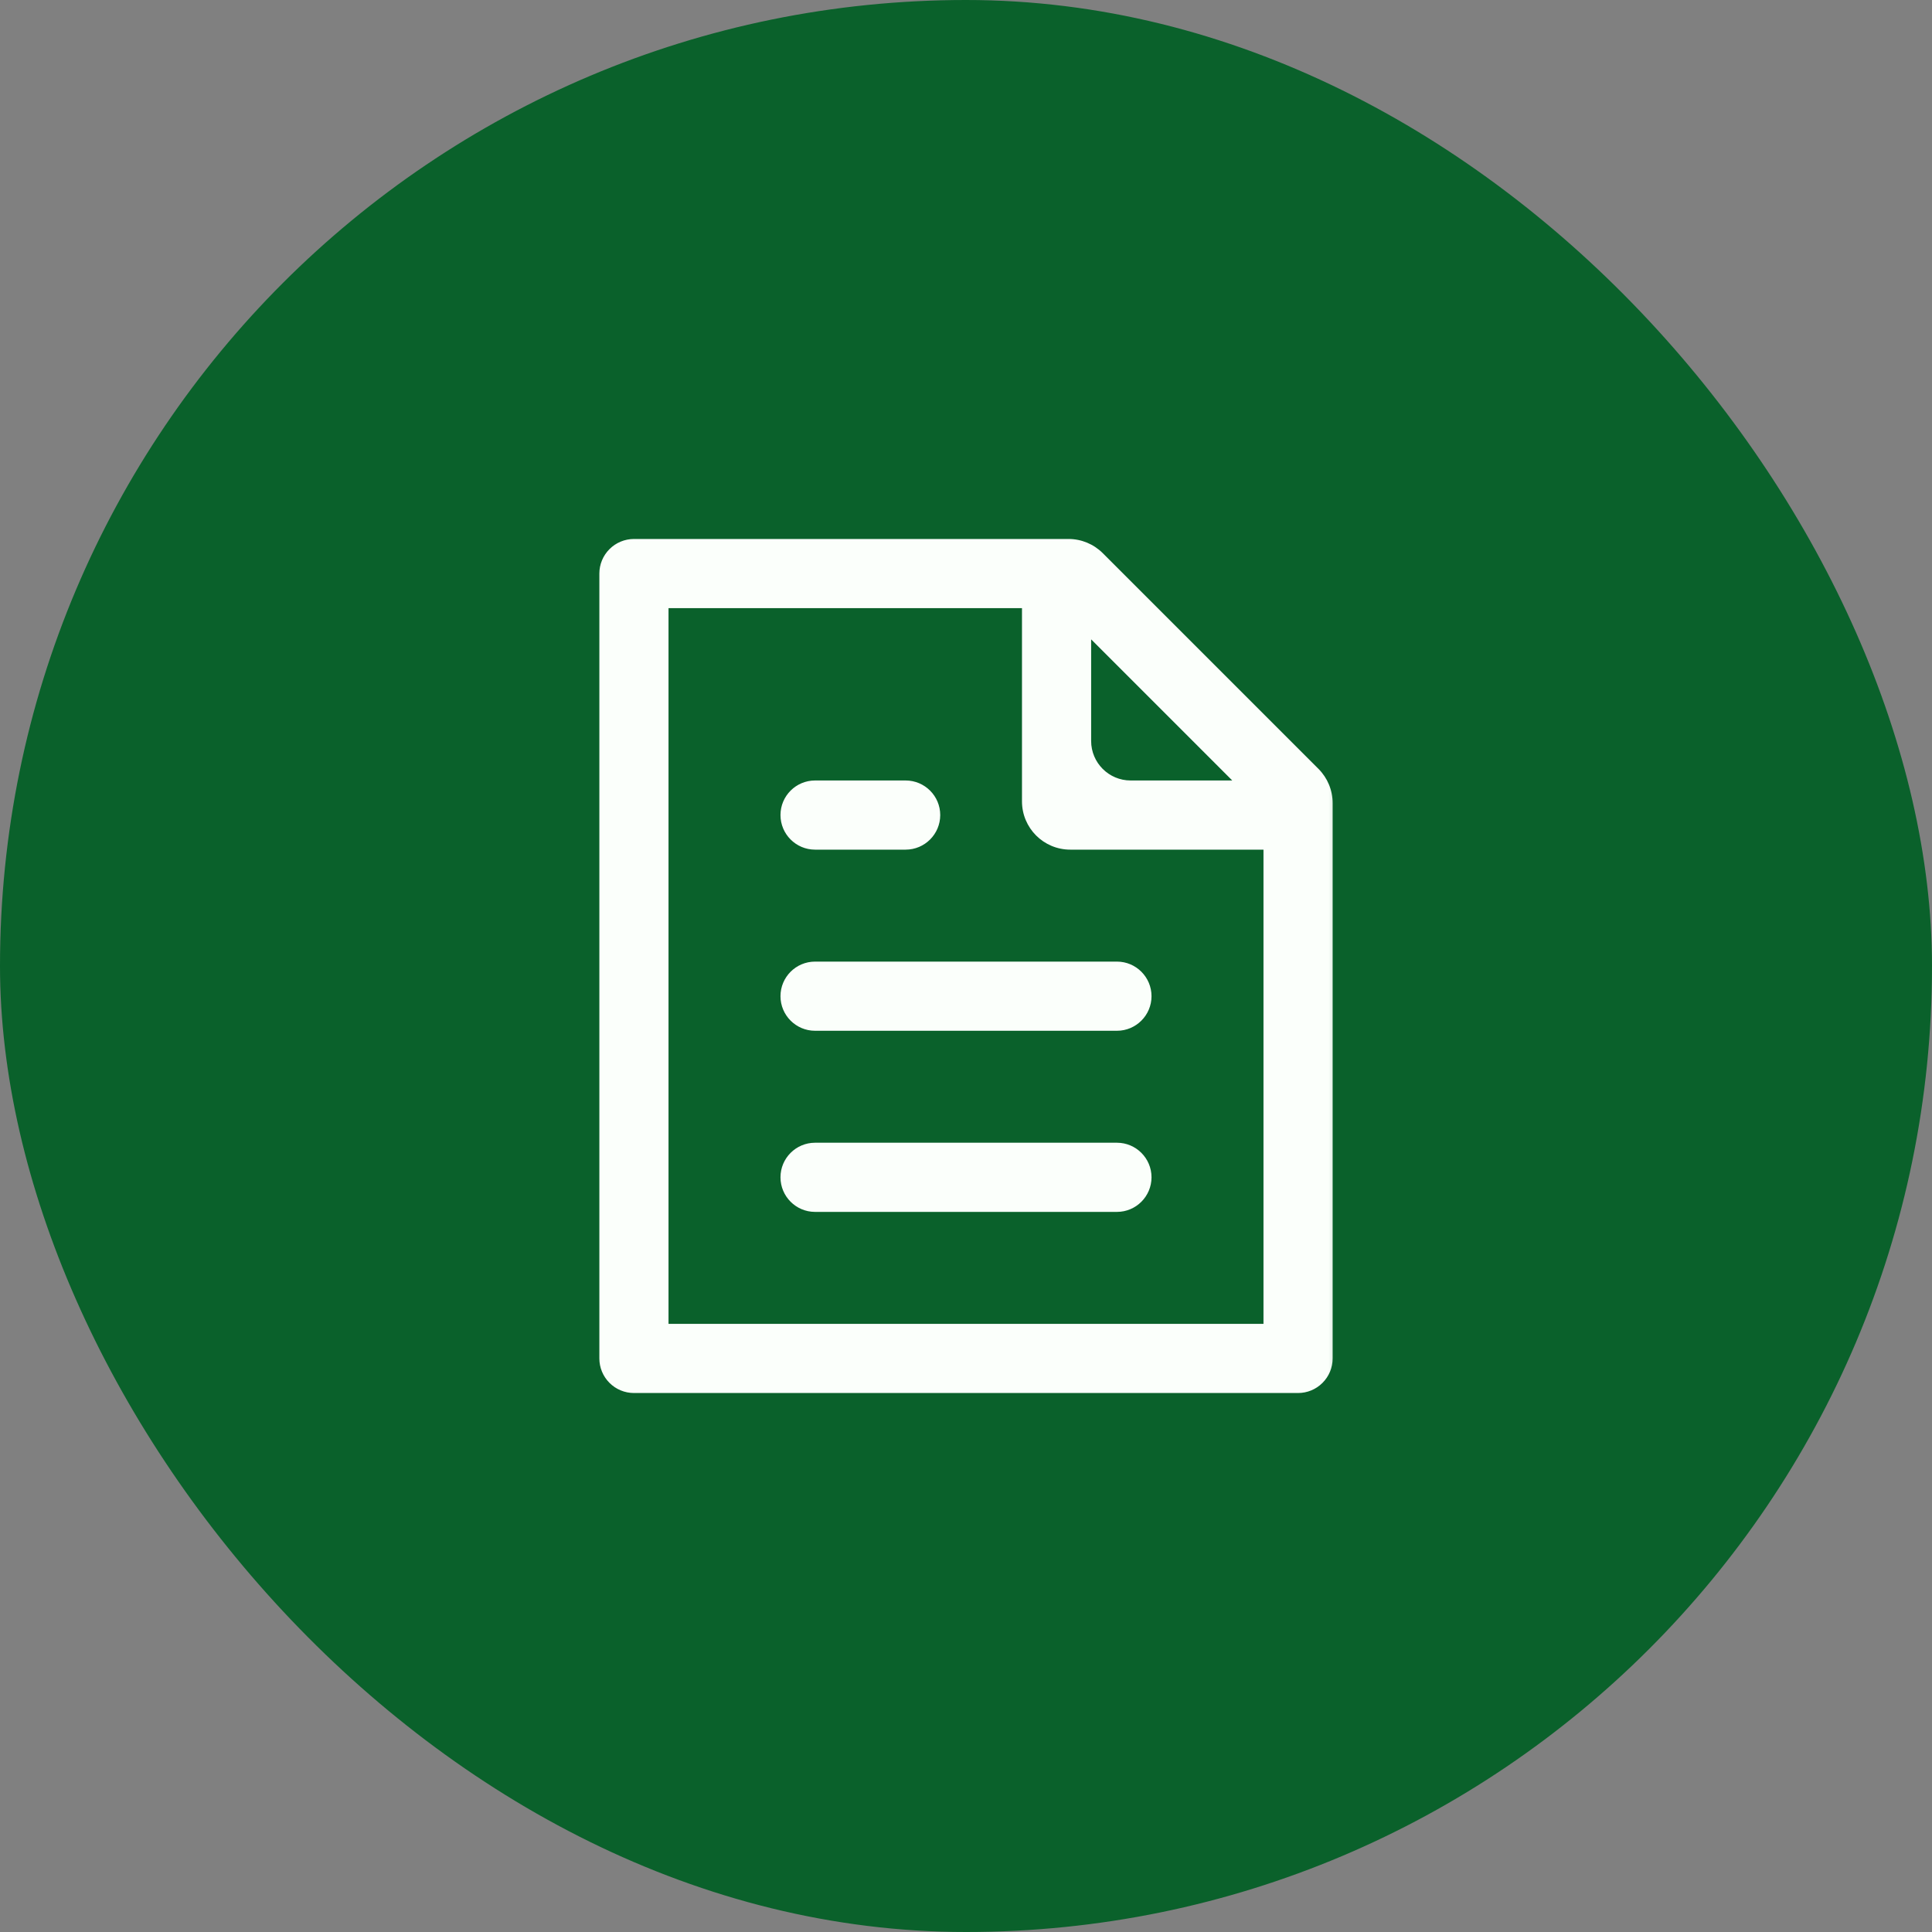 <svg width="44" height="44" viewBox="0 0 44 44" fill="none" xmlns="http://www.w3.org/2000/svg">
<rect x="0" y="0" width="44" height="44" fill="#808080" stroke="none"/>
<rect width="44" height="44" rx="22" fill="#0A612B"/>
<mask id="path-2-outside-1_339_1403" maskUnits="userSpaceOnUse" x="12.75" y="11.375" width="18" height="21" fill="black">
<rect fill="white" x="12.75" y="11.375" width="18" height="21"/>
<path d="M28.875 19.25H24.375C23.823 19.25 23.375 18.802 23.375 18.25V13.75H15.125V30.25H28.875V19.25ZM28.306 17.875L24.75 14.319V16.875C24.75 17.427 25.198 17.875 25.75 17.875H28.306ZM14.438 12.375H24.336C24.601 12.375 24.855 12.48 25.043 12.668L29.957 17.582C30.145 17.77 30.25 18.024 30.25 18.289V30.938C30.25 31.12 30.178 31.295 30.049 31.424C29.92 31.553 29.745 31.625 29.562 31.625H14.438C14.255 31.625 14.08 31.553 13.951 31.424C13.822 31.295 13.75 31.12 13.75 30.938V13.062C13.75 12.88 13.822 12.705 13.951 12.576C14.08 12.447 14.255 12.375 14.438 12.375ZM17.875 22.688C17.875 22.308 18.183 22 18.562 22H25.438C25.817 22 26.125 22.308 26.125 22.688V22.688C26.125 23.067 25.817 23.375 25.438 23.375H18.562C18.183 23.375 17.875 23.067 17.875 22.688V22.688ZM17.875 18.562C17.875 18.183 18.183 17.875 18.562 17.875H20.625C21.005 17.875 21.312 18.183 21.312 18.562V18.562C21.312 18.942 21.005 19.25 20.625 19.25H18.562C18.183 19.25 17.875 18.942 17.875 18.562V18.562ZM17.875 26.812C17.875 26.433 18.183 26.125 18.562 26.125H25.438C25.817 26.125 26.125 26.433 26.125 26.812V26.812C26.125 27.192 25.817 27.5 25.438 27.5H18.562C18.183 27.5 17.875 27.192 17.875 26.812V26.812Z"/>
</mask>
<path d="M28.875 19.25H24.375C23.823 19.25 23.375 18.802 23.375 18.25V13.75H15.125V30.25H28.875V19.25ZM28.306 17.875L24.75 14.319V16.875C24.75 17.427 25.198 17.875 25.75 17.875H28.306ZM14.438 12.375H24.336C24.601 12.375 24.855 12.48 25.043 12.668L29.957 17.582C30.145 17.77 30.25 18.024 30.25 18.289V30.938C30.25 31.12 30.178 31.295 30.049 31.424C29.92 31.553 29.745 31.625 29.562 31.625H14.438C14.255 31.625 14.08 31.553 13.951 31.424C13.822 31.295 13.75 31.12 13.75 30.938V13.062C13.75 12.88 13.822 12.705 13.951 12.576C14.08 12.447 14.255 12.375 14.438 12.375ZM17.875 22.688C17.875 22.308 18.183 22 18.562 22H25.438C25.817 22 26.125 22.308 26.125 22.688V22.688C26.125 23.067 25.817 23.375 25.438 23.375H18.562C18.183 23.375 17.875 23.067 17.875 22.688V22.688ZM17.875 18.562C17.875 18.183 18.183 17.875 18.562 17.875H20.625C21.005 17.875 21.312 18.183 21.312 18.562V18.562C21.312 18.942 21.005 19.25 20.625 19.25H18.562C18.183 19.25 17.875 18.942 17.875 18.562V18.562ZM17.875 26.812C17.875 26.433 18.183 26.125 18.562 26.125H25.438C25.817 26.125 26.125 26.433 26.125 26.812V26.812C26.125 27.192 25.817 27.5 25.438 27.5H18.562C18.183 27.5 17.875 27.192 17.875 26.812V26.812Z" fill="#FBFFFB"/>
<path d="M28.875 19.25H28.975V19.15H28.875V19.25ZM23.375 13.75H23.475V13.65H23.375V13.75ZM15.125 13.75V13.65H15.025V13.75H15.125ZM15.125 30.25H15.025V30.35H15.125V30.25ZM28.875 30.25V30.35H28.975V30.25H28.875ZM28.306 17.875V17.975H28.547L28.377 17.804L28.306 17.875ZM24.75 14.319L24.821 14.248L24.65 14.078V14.319H24.75ZM14.438 12.375V12.275V12.375ZM25.043 12.668L24.972 12.739L25.043 12.668ZM29.957 17.582L30.028 17.511L29.957 17.582ZM28.875 19.15H24.375V19.35H28.875V19.15ZM23.475 18.25V13.75H23.275V18.25H23.475ZM23.375 13.65H15.125V13.85H23.375V13.65ZM15.025 13.75V30.25H15.225V13.75H15.025ZM15.125 30.35H28.875V30.15H15.125V30.35ZM28.975 30.25V19.25H28.775V30.25H28.975ZM28.377 17.804L24.821 14.248L24.679 14.39L28.235 17.946L28.377 17.804ZM24.65 14.319V16.875H24.85V14.319H24.65ZM25.75 17.975H28.306V17.775H25.75V17.975ZM14.438 12.475H24.336V12.275H14.438V12.475ZM24.972 12.739L29.886 17.653L30.028 17.511L25.114 12.597L24.972 12.739ZM30.15 18.289V30.938H30.35V18.289H30.15ZM30.15 30.938C30.15 31.093 30.088 31.243 29.978 31.353L30.119 31.494C30.267 31.347 30.35 31.146 30.35 30.938H30.15ZM29.978 31.353C29.868 31.463 29.718 31.525 29.562 31.525V31.725C29.771 31.725 29.972 31.642 30.119 31.494L29.978 31.353ZM29.562 31.525H14.438V31.725H29.562V31.525ZM14.438 31.525C14.282 31.525 14.132 31.463 14.022 31.353L13.881 31.494C14.028 31.642 14.229 31.725 14.438 31.725V31.525ZM14.022 31.353C13.912 31.243 13.85 31.093 13.85 30.938H13.65C13.65 31.146 13.733 31.347 13.881 31.494L14.022 31.353ZM13.85 30.938V13.062H13.65V30.938H13.85ZM13.85 13.062C13.85 12.907 13.912 12.757 14.022 12.647L13.881 12.506C13.733 12.653 13.65 12.854 13.65 13.062H13.85ZM14.022 12.647C14.132 12.537 14.282 12.475 14.438 12.475V12.275C14.229 12.275 14.028 12.358 13.881 12.506L14.022 12.647ZM18.562 22.1H25.438V21.9H18.562V22.1ZM25.438 23.275H18.562V23.475H25.438V23.275ZM18.562 17.975H20.625V17.775H18.562V17.975ZM20.625 19.15H18.562V19.35H20.625V19.15ZM18.562 26.225H25.438V26.025H18.562V26.225ZM25.438 27.4H18.562V27.6H25.438V27.4ZM26.025 26.812C26.025 27.137 25.762 27.4 25.438 27.4V27.6C25.872 27.6 26.225 27.247 26.225 26.812H26.025ZM25.438 26.225C25.762 26.225 26.025 26.488 26.025 26.812H26.225C26.225 26.378 25.872 26.025 25.438 26.025V26.225ZM18.562 26.025C18.128 26.025 17.775 26.378 17.775 26.812H17.975C17.975 26.488 18.238 26.225 18.562 26.225V26.025ZM18.562 19.15C18.238 19.15 17.975 18.887 17.975 18.562H17.775C17.775 18.997 18.128 19.35 18.562 19.35V19.15ZM21.212 18.562C21.212 18.887 20.95 19.15 20.625 19.15V19.35C21.06 19.35 21.413 18.997 21.413 18.562H21.212ZM20.625 17.975C20.95 17.975 21.212 18.238 21.212 18.562H21.413C21.413 18.128 21.06 17.775 20.625 17.775V17.975ZM24.375 19.15C23.878 19.15 23.475 18.747 23.475 18.25H23.275C23.275 18.858 23.767 19.35 24.375 19.35V19.15ZM18.562 17.775C18.128 17.775 17.775 18.128 17.775 18.562H17.975C17.975 18.238 18.238 17.975 18.562 17.975V17.775ZM18.562 21.9C18.128 21.9 17.775 22.253 17.775 22.688H17.975C17.975 22.363 18.238 22.1 18.562 22.1V21.9ZM25.438 22.1C25.762 22.1 26.025 22.363 26.025 22.688H26.225C26.225 22.253 25.872 21.9 25.438 21.9V22.1ZM24.336 12.475C24.575 12.475 24.803 12.57 24.972 12.739L25.114 12.597C24.907 12.391 24.628 12.275 24.336 12.275V12.475ZM18.562 27.4C18.238 27.4 17.975 27.137 17.975 26.812H17.775C17.775 27.247 18.128 27.6 18.562 27.6V27.4ZM24.65 16.875C24.65 17.483 25.142 17.975 25.75 17.975V17.775C25.253 17.775 24.85 17.372 24.85 16.875H24.65ZM26.025 22.688C26.025 23.012 25.762 23.275 25.438 23.275V23.475C25.872 23.475 26.225 23.122 26.225 22.688H26.025ZM29.886 17.653C30.055 17.822 30.15 18.05 30.15 18.289H30.35C30.35 17.997 30.234 17.718 30.028 17.511L29.886 17.653ZM18.562 23.275C18.238 23.275 17.975 23.012 17.975 22.688H17.775C17.775 23.122 18.128 23.475 18.562 23.475V23.275Z" fill="#FBFFFB" mask="url(#path-2-outside-1_339_1403)"/>
</svg>
